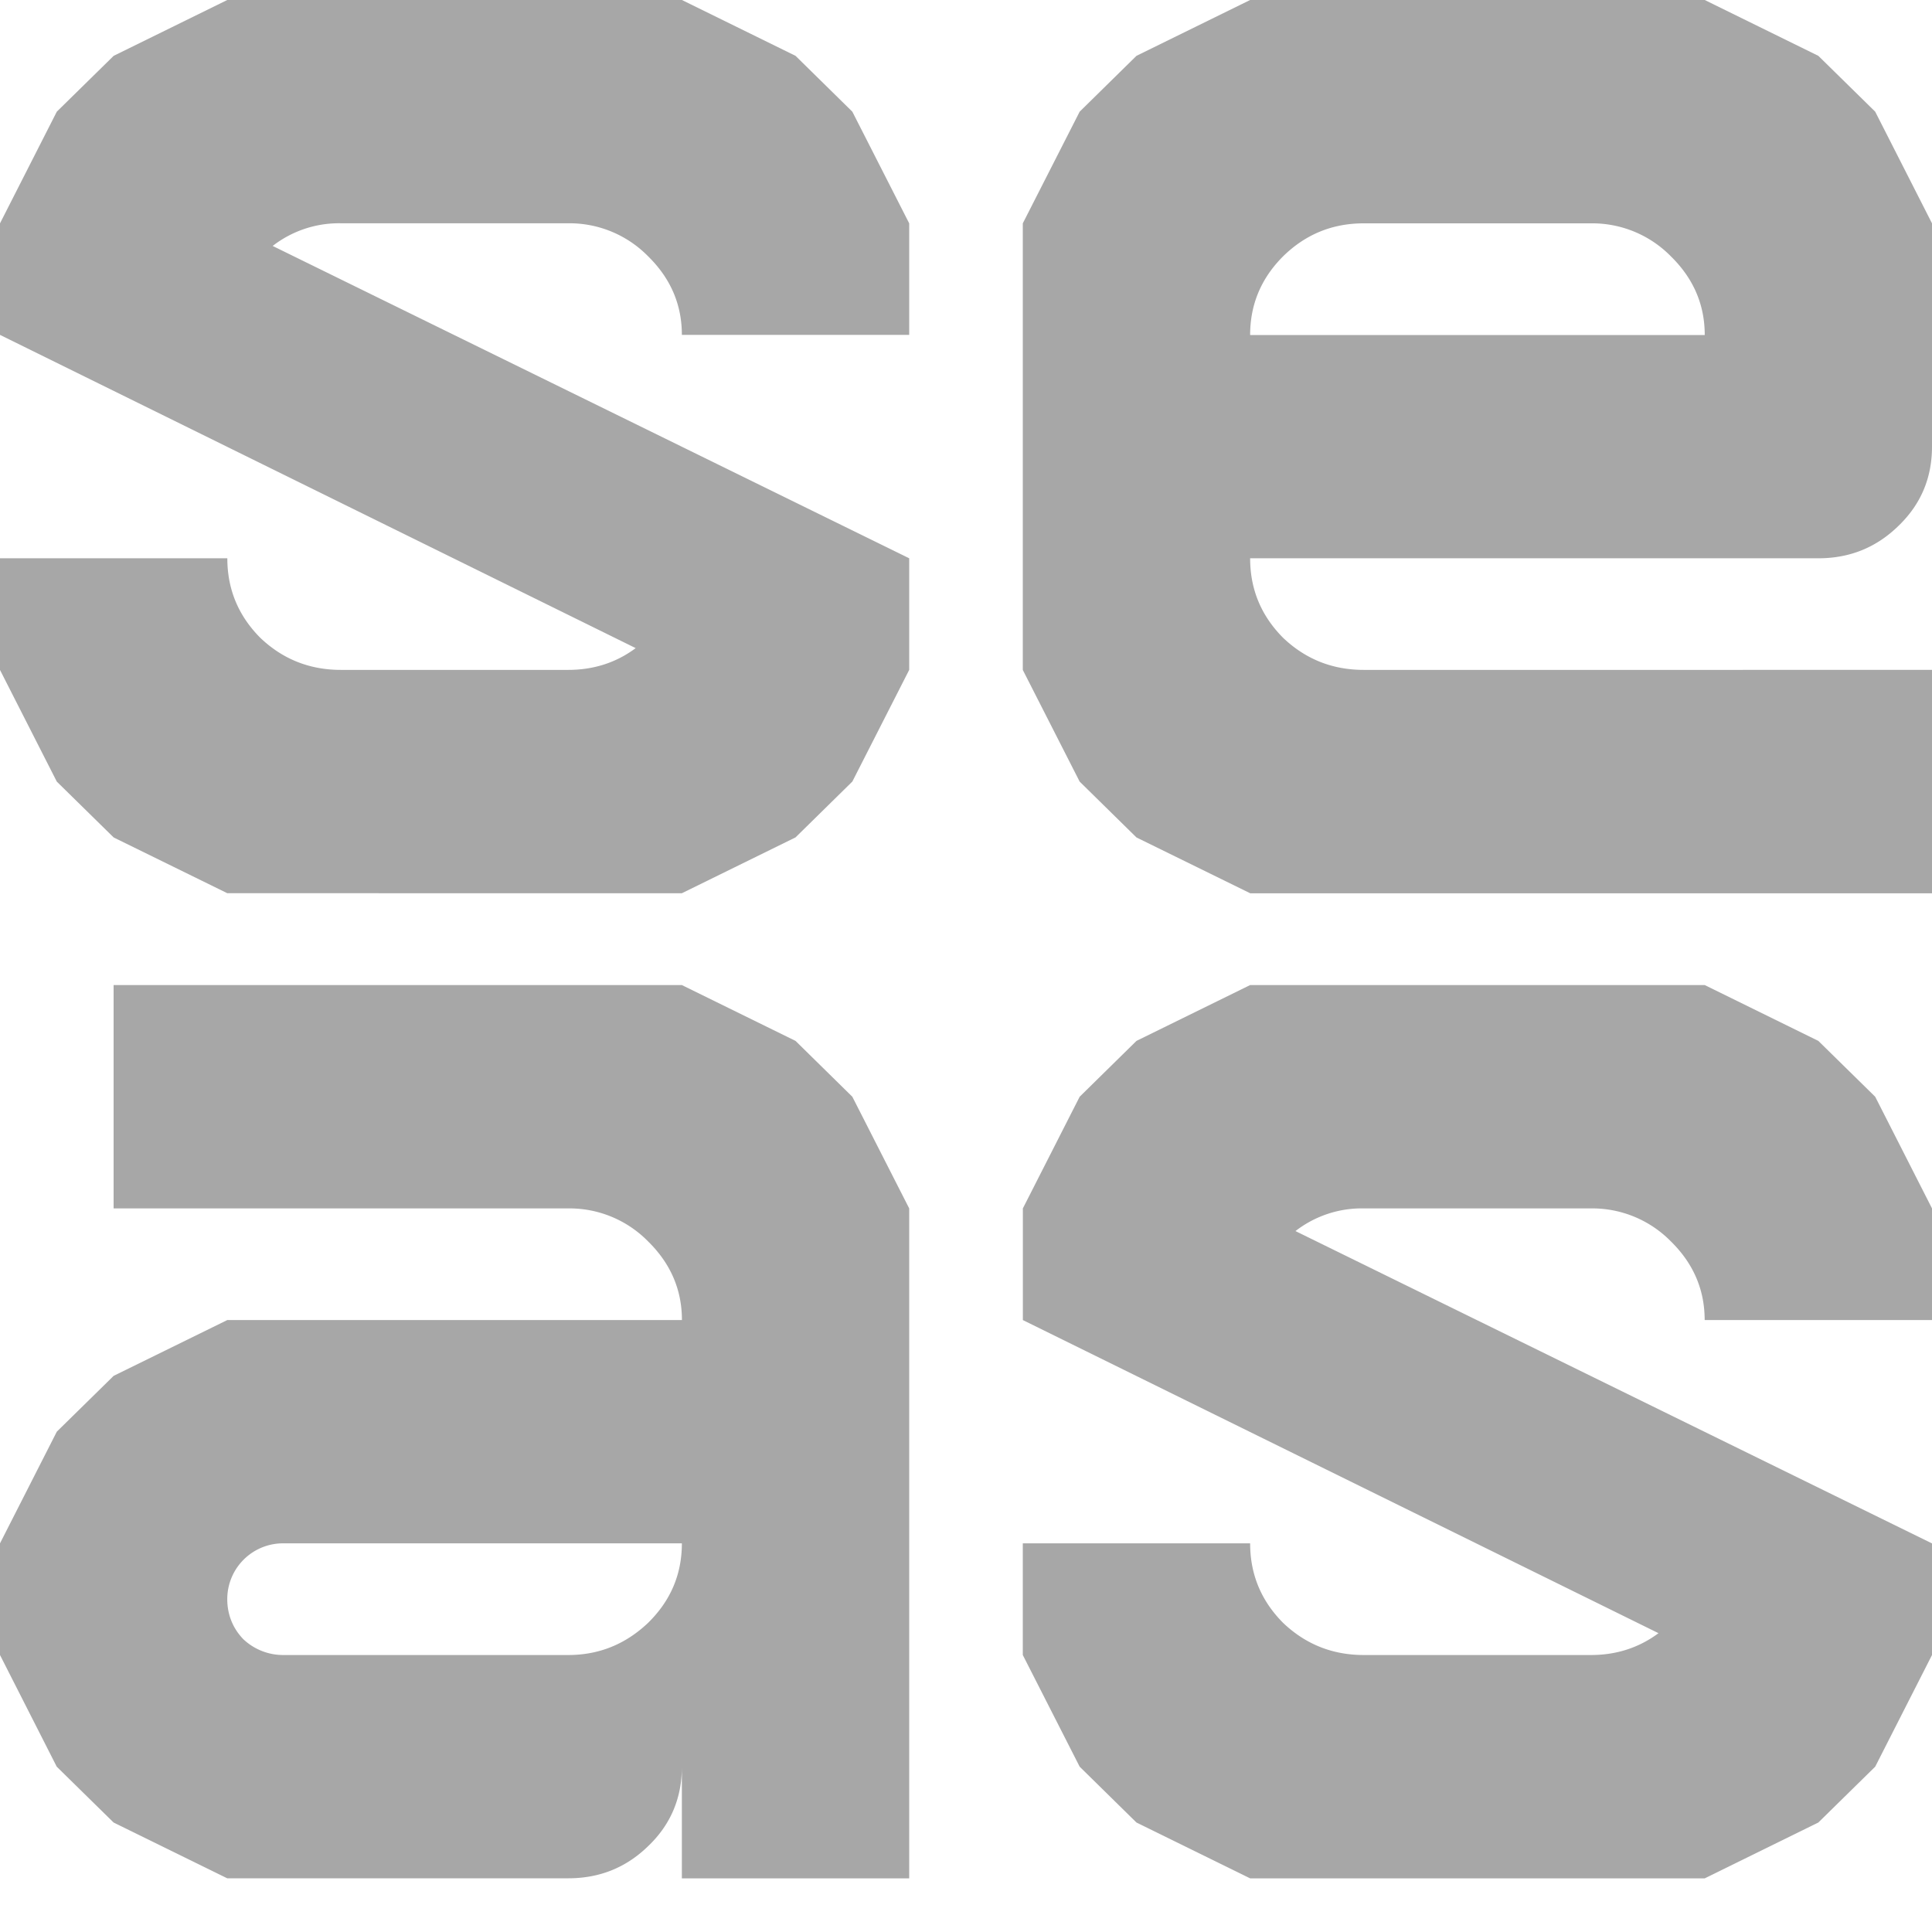 <svg width="30" height="30" fill="none" xmlns="http://www.w3.org/2000/svg"><g clip-path="url(#a)" fill="#A7A7A7"><path d="m3.53 13.87-1.765-.866-.883-.867L0 10.403V8.669h3.53c0 .48.17.89.51 1.233.348.333.766.5 1.254.5h3.53c.394 0 .745-.113 1.047-.338L0 5.2V3.468l.882-1.734.883-.867L3.529 0h7.06l1.764.867.882.867.883 1.734V5.2h-3.53c0-.47-.174-.876-.523-1.219a1.711 1.711 0 0 0-1.241-.514h-3.53a1.68 1.68 0 0 0-1.06.352l9.884 4.85v1.733l-.883 1.734-.882.867-1.765.867H3.53ZM19.412 13.87l-1.765-.866-.882-.867-.883-1.734V3.468l.883-1.734.882-.867L19.412 0h7.059l1.764.867.883.867L30 3.468v3.467c0 .488-.174.898-.523 1.233-.342.333-.753.501-1.242.501h-8.823c0 .48.17.89.51 1.233.349.333.766.5 1.255.5H30v3.469H19.412Zm7.059-8.669c0-.47-.175-.876-.524-1.219a1.711 1.711 0 0 0-1.241-.514h-3.53c-.488 0-.905.171-1.254.514-.342.343-.51.75-.51 1.22h7.059ZM3.53 29.167 1.764 28.3l-.883-.867L0 25.699v-1.734l.882-1.734.883-.867 1.764-.866h7.06c0-.47-.175-.877-.524-1.22a1.711 1.711 0 0 0-1.241-.514h-7.06v-3.468h8.824l1.765.867.882.867.883 1.734v10.403h-3.53v-1.734c0 .487-.174.9-.523 1.233-.341.333-.753.5-1.241.5H3.529Zm5.294-3.468c.478 0 .89-.168 1.24-.5.35-.344.524-.754.524-1.234H4.412a.866.866 0 0 0-.883.867c0 .233.083.45.25.622a.9.9 0 0 0 .633.245h4.412ZM19.412 29.167l-1.765-.867-.882-.867-.883-1.734v-1.734h3.53c0 .48.17.89.51 1.233.349.333.766.501 1.255.501h3.529c.394 0 .745-.114 1.047-.339l-9.87-4.862v-1.734l.882-1.734.882-.867 1.765-.867h7.059l1.764.867.883.867.882 1.734v1.734h-3.53c0-.47-.174-.877-.523-1.22a1.711 1.711 0 0 0-1.241-.514h-3.53a1.68 1.68 0 0 0-1.06.352L30 23.966v1.733l-.882 1.734-.883.867-1.764.867h-7.06Z"/></g><defs><clipPath id="a"><path fill="#fff" d="M0 0h30v29.167H0z"/></clipPath></defs></svg>